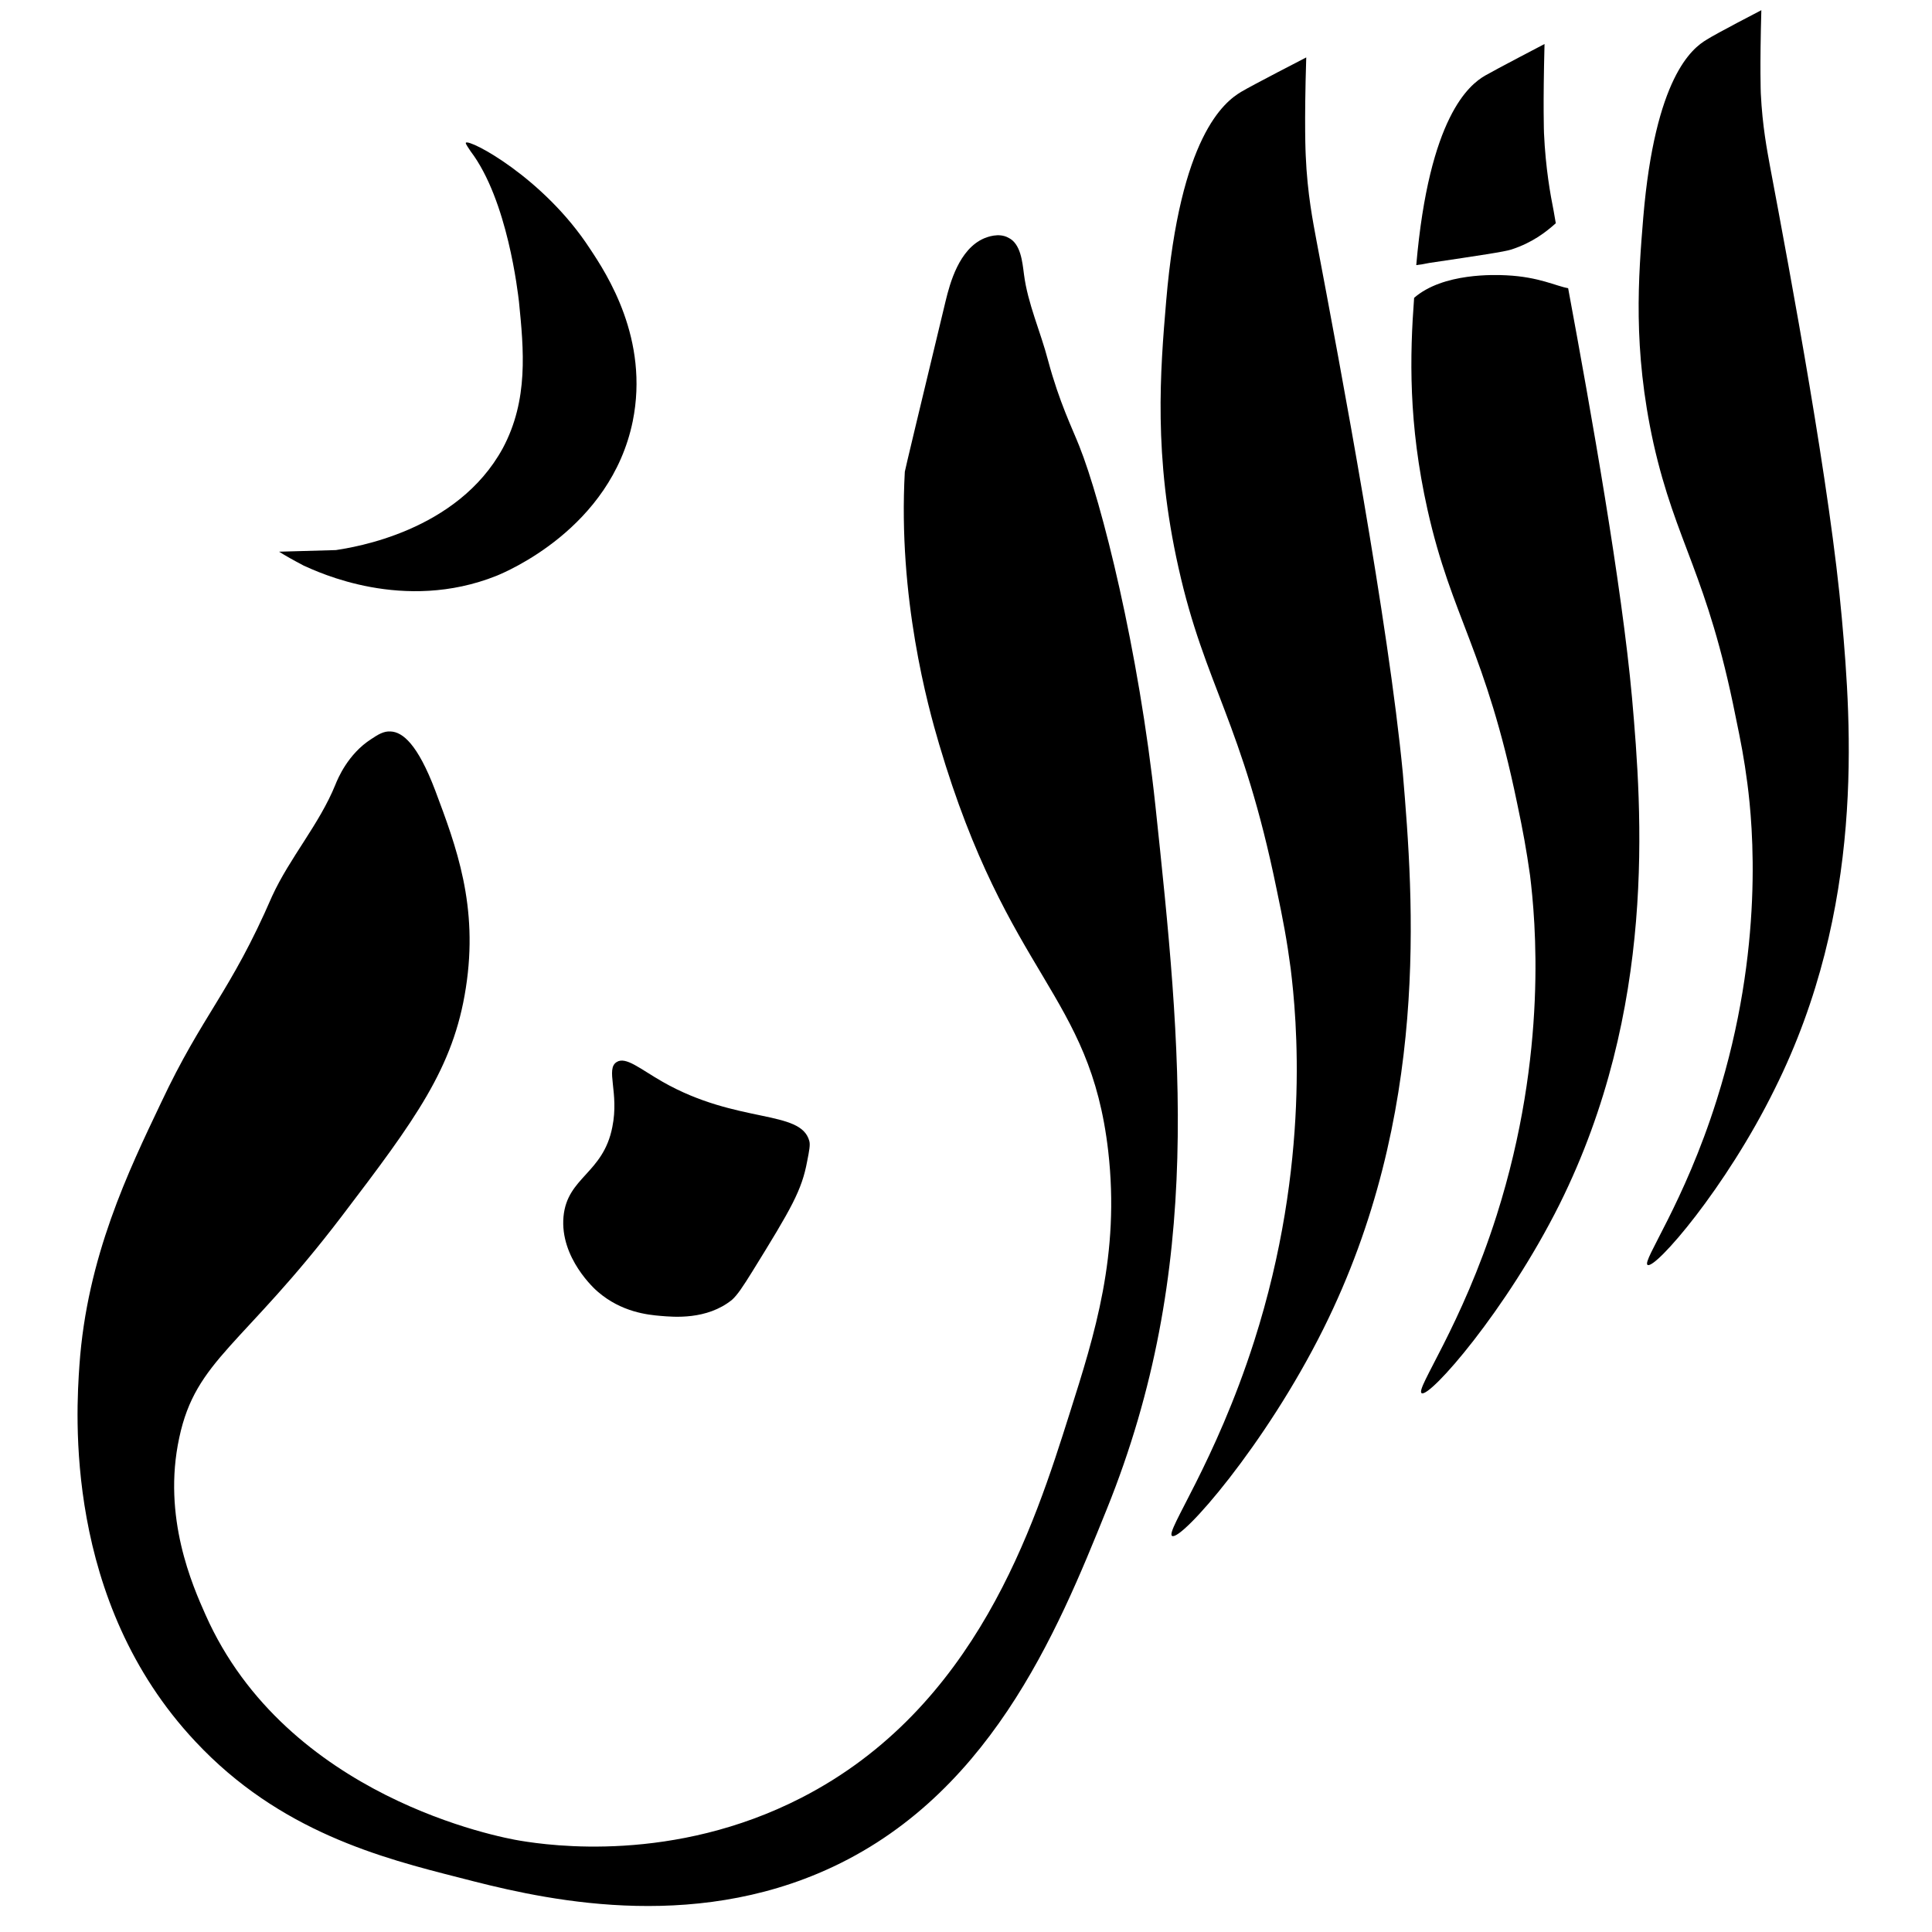 <?xml version="1.0" encoding="utf-8" standalone="no"?><svg xmlns:android="http://schemas.android.com/apk/res/android" height="36.0" width="36.0" xmlns="http://www.w3.org/2000/svg">
    <path d="M21.53,15.02c-0.31-2.91-1-5.66-1.42-6.71c-0.13-0.33-0.37-0.81-0.58-1.59c-0.14-0.54-0.38-1.06-0.45-1.61 c-0.03-0.23-0.06-0.57-0.29-0.68c-0.18-0.1-0.4-0.01-0.45,0.01c-0.47,0.2-0.64,0.84-0.72,1.17c-0.5,2.08-0.75,3.12-0.76,3.18 c-0.13,2.35,0.43,4.37,0.64,5.08c1.29,4.36,2.81,4.63,3.15,7.58c0.22,1.93-0.25,3.41-0.72,4.89c-0.66,2.09-1.74,5.49-5,7.16 c-2.38,1.22-4.68,0.89-5.23,0.8c-0.38-0.06-4.36-0.81-5.87-4.21c-0.24-0.54-0.81-1.82-0.49-3.3c0.31-1.46,1.18-1.7,3.03-4.13 c1.37-1.8,2.08-2.76,2.31-4.25c0.24-1.53-0.18-2.64-0.57-3.68c-0.33-0.87-0.61-1.09-0.83-1.1c-0.13-0.01-0.24,0.06-0.36,0.14 c-0.44,0.28-0.63,0.75-0.67,0.85c-0.3,0.74-0.85,1.36-1.18,2.08C4.29,18.5,3.78,18.89,3,20.55c-0.6,1.26-1.38,2.87-1.52,4.89 c-0.06,0.87-0.3,4.39,2.16,7.01c1.57,1.68,3.47,2.17,4.93,2.54c1.31,0.34,4.03,1.03,6.67-0.08c3.17-1.33,4.46-4.5,5.38-6.78 C22.44,23.63,22.01,19.54,21.53,15.02z" fill="#000000" fill-opacity="1.0"/>
    <path d="M11.49,19.79c-0.21,0.13,0.05,0.57-0.08,1.21c-0.17,0.87-0.84,0.93-0.91,1.67c-0.07,0.77,0.59,1.36,0.64,1.4 c0.44,0.38,0.93,0.43,1.17,0.45c0.24,0.02,0.86,0.08,1.33-0.3c0.1-0.09,0.2-0.24,0.38-0.53c0.73-1.18,0.92-1.51,1.02-2.05 c0.04-0.2,0.06-0.31,0.04-0.38c-0.16-0.59-1.34-0.31-2.73-1.1C11.93,19.92,11.66,19.68,11.49,19.79z" fill="#000000" fill-opacity="1.0"/>
    <path d="M9.25,10.73c0.17-0.07,2.13-0.88,2.54-2.88c0.31-1.53-0.48-2.74-0.8-3.22c-0.86-1.32-2.25-2.05-2.31-1.97 C8.67,2.68,8.74,2.77,8.77,2.82c0.69,0.91,0.88,2.64,0.9,2.8c0.09,0.9,0.18,1.83-0.3,2.73c-0.85,1.56-2.79,1.85-3.11,1.9L5.2,10.28 c0.11,0.07,0.27,0.16,0.46,0.26C5.93,10.66,7.52,11.42,9.25,10.73z" fill="#000000" fill-opacity="1.0"/>
    <path d="M24.53,4.48c-0.06-0.33-0.17-0.86-0.2-1.59c0,0-0.03-0.56,0.01-1.82c0,0-1.01,0.52-1.21,0.64c-0.32,0.19-1.14,0.83-1.4,3.9 c-0.11,1.3-0.24,2.88,0.23,4.97c0.49,2.2,1.19,2.87,1.83,6c0.12,0.57,0.19,0.94,0.26,1.47c0.11,0.9,0.38,3.62-0.68,6.94 c-0.73,2.28-1.66,3.55-1.53,3.63c0.17,0.1,1.74-1.69,2.82-3.86c1.99-3.99,1.68-7.98,1.48-10.35C25.87,11.59,24.99,6.91,24.53,4.48z" fill="#000000" fill-opacity="1.0"/>
    <path d="M29.22,5.37c-0.23-0.04-0.54-0.21-1.15-0.24c-0.21-0.01-1.18-0.05-1.72,0.42c-0.08,1.07-0.11,2.34,0.25,3.95 c0.45,2.01,1.08,2.61,1.67,5.47c0.11,0.52,0.17,0.85,0.24,1.34c0.1,0.82,0.34,3.3-0.62,6.33c-0.66,2.08-1.52,3.24-1.4,3.32 c0.15,0.09,1.58-1.54,2.57-3.52c1.81-3.64,1.54-7.29,1.35-9.44C30.22,10.9,29.65,7.69,29.22,5.37z" fill="#000000" fill-opacity="1.0"/>
    <path d="M28.16,4.65c0.4-0.13,0.65-0.33,0.83-0.49C28.98,4.09,28.96,4,28.95,3.93c-0.06-0.3-0.15-0.79-0.18-1.45 c0,0-0.02-0.51,0.01-1.66c0,0-0.92,0.48-1.11,0.59c-0.29,0.17-1.04,0.76-1.28,3.53c0.08-0.01,0.15-0.02,0.24-0.04 C27.57,4.76,28.04,4.69,28.16,4.65z" fill="#000000" fill-opacity="1.0"/>
    <path d="M34.32,11.52c-0.21-2.39-0.95-6.36-1.34-8.43c-0.05-0.28-0.14-0.73-0.17-1.35c0,0-0.02-0.47,0.01-1.55 c0,0-0.85,0.44-1.02,0.55c-0.27,0.16-0.96,0.7-1.18,3.31c-0.09,1.1-0.2,2.44,0.19,4.21c0.42,1.87,1,2.43,1.53,5.09 c0.1,0.48,0.16,0.79,0.22,1.25c0.1,0.77,0.32,3.07-0.57,5.89c-0.61,1.94-1.4,3.01-1.29,3.08c0.14,0.09,1.46-1.43,2.37-3.28 C34.75,16.92,34.5,13.53,34.32,11.52z" fill="#000000" fill-opacity="1.0"/>
</svg>
